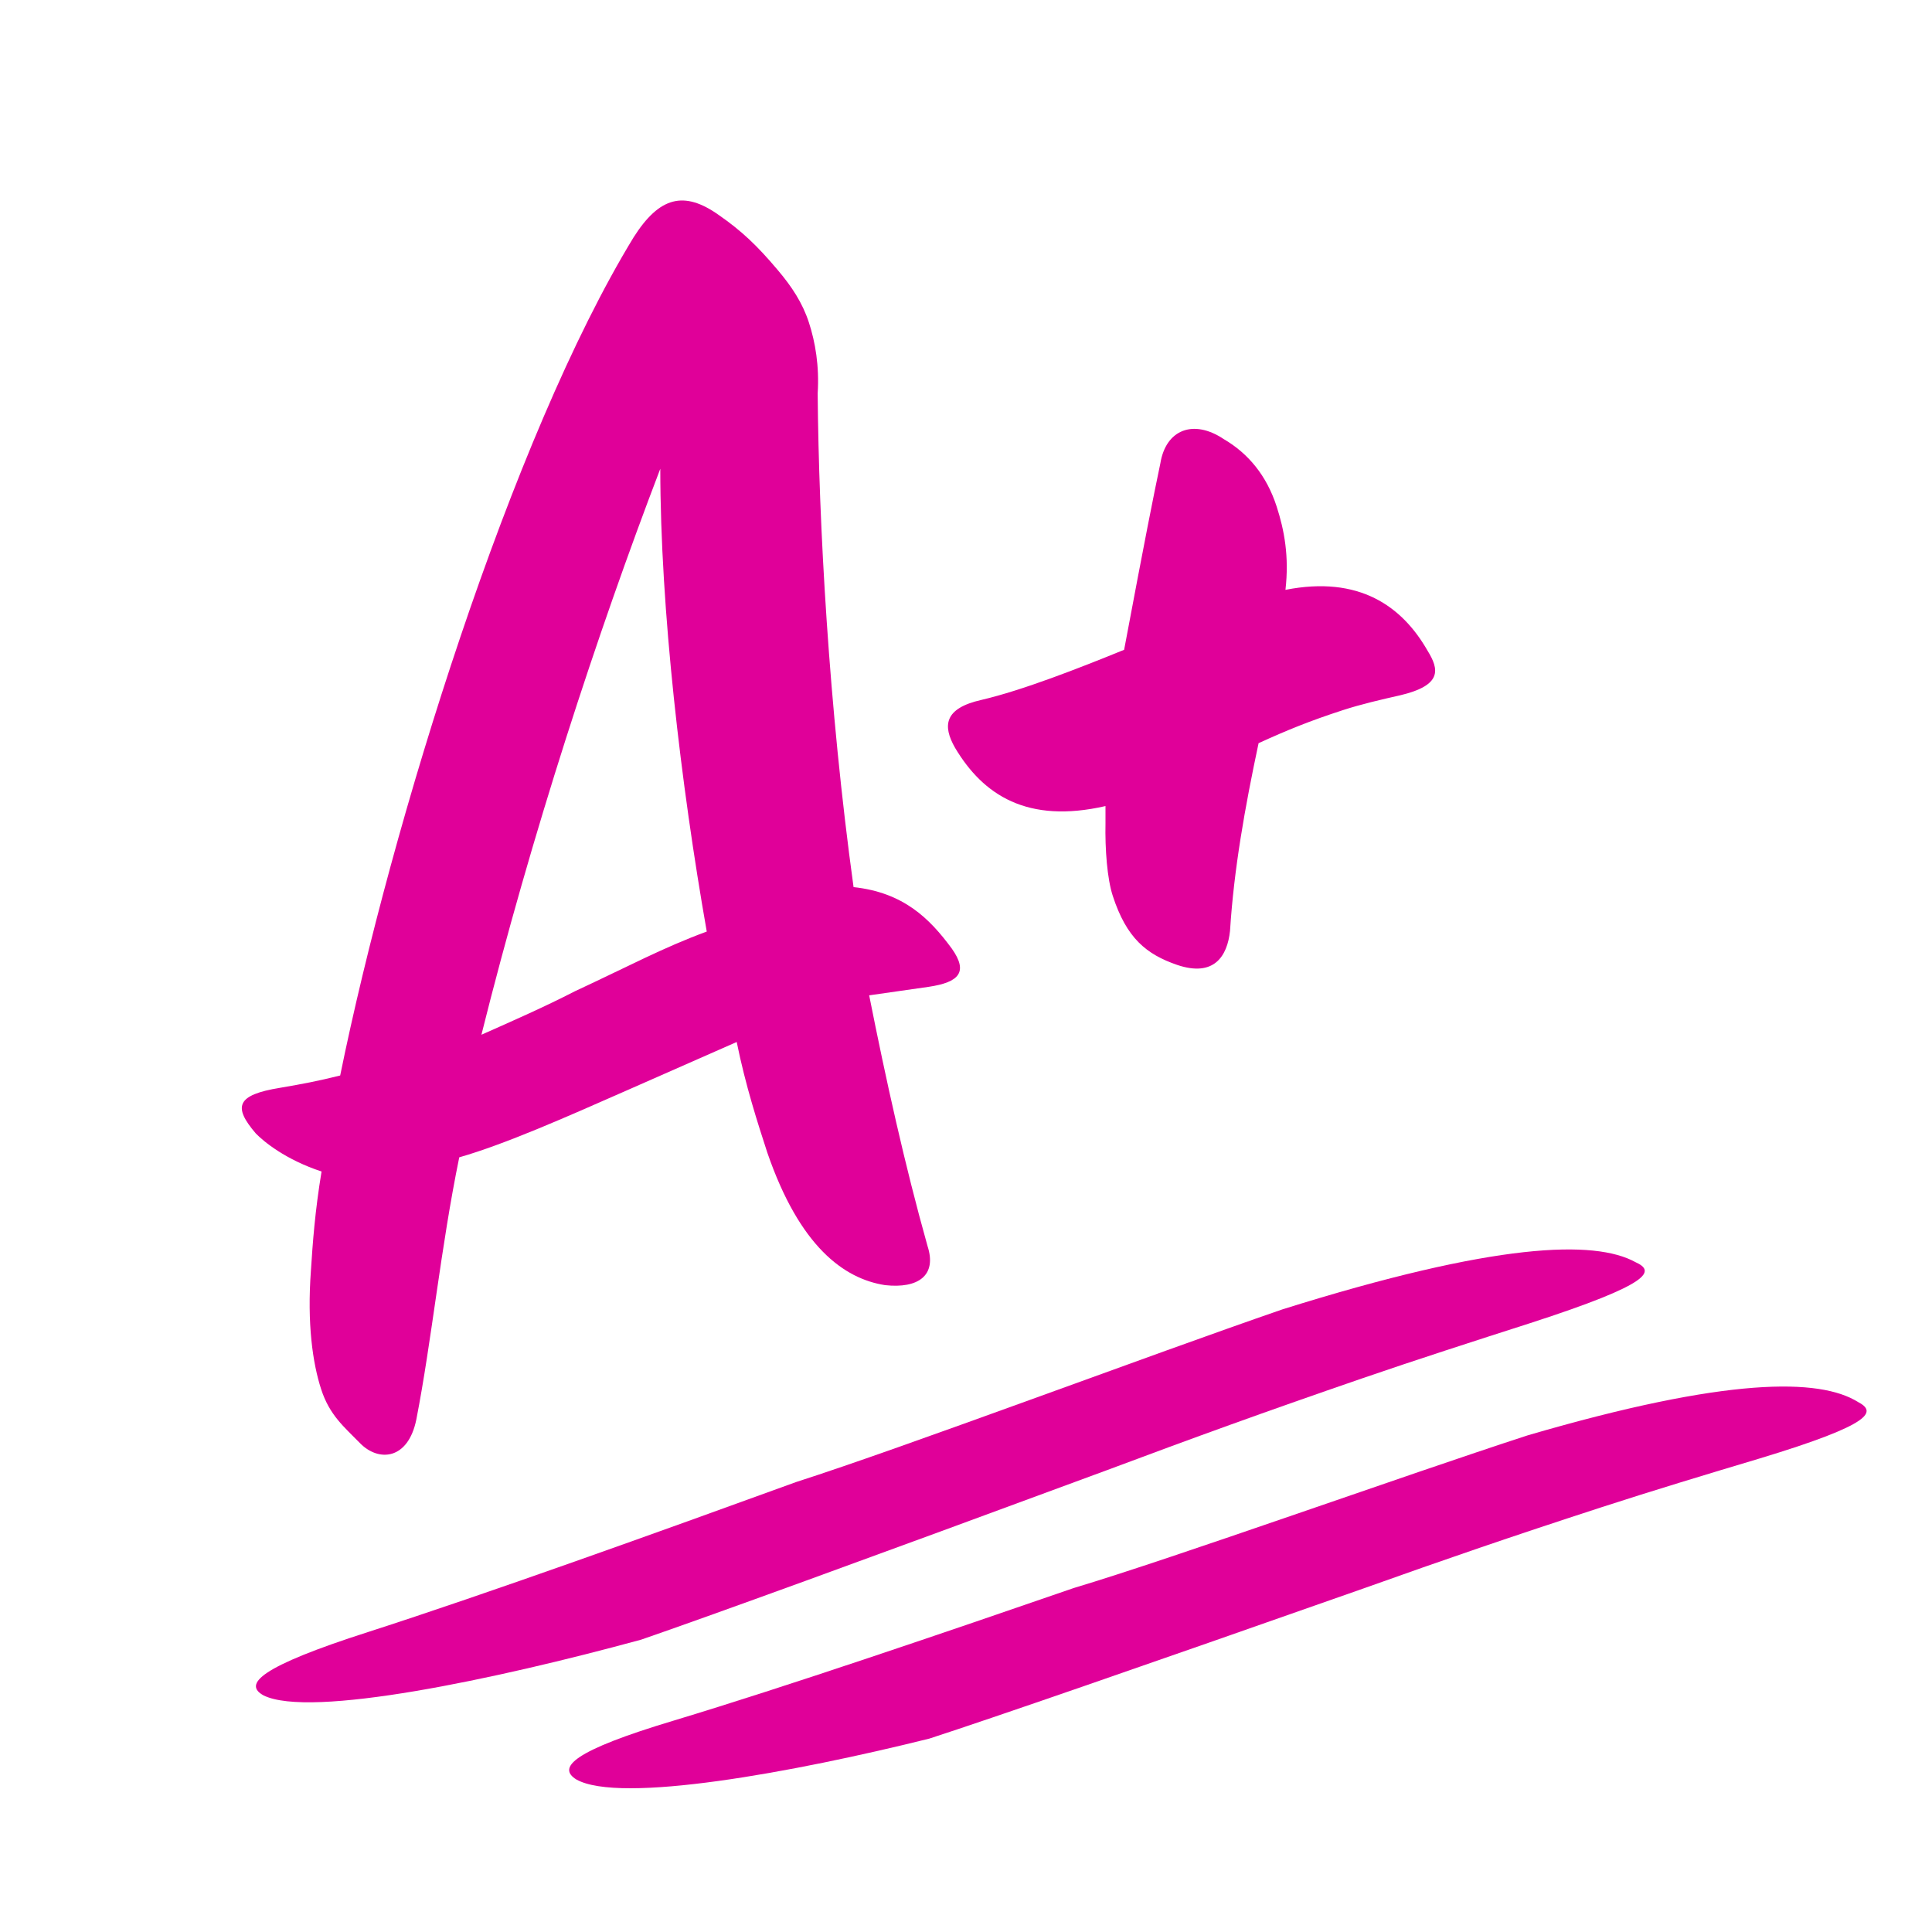 <?xml version="1.0" encoding="UTF-8"?>
<svg width="40px" height="40px" viewBox="0 0 40 40" version="1.1" xmlns="http://www.w3.org/2000/svg" xmlns:xlink="http://www.w3.org/1999/xlink">
    <!-- Generator: Sketch 58 (84663) - https://sketch.com -->
    <title>Artboard</title>
    <desc>Created with Sketch.</desc>
    <g id="Artboard" stroke="none" stroke-width="1" fill="none" fill-rule="evenodd">
        <path d="M13.521,18.59 C13.952,15.527 14.669,11.948 15.567,9.18 C13.27,12.022 10.685,15.564 8.424,19.18 C9.142,19.106 9.86,19.033 10.542,18.922 C11.762,18.774 12.552,18.627 13.521,18.59 Z M14.77,26.693 C13.999,26.304 13.334,25.383 13.299,23.329 C13.299,22.691 13.299,21.877 13.404,20.956 L10.952,21.204 C9.55,21.346 8.184,21.487 7.203,21.452 C6.258,23.116 5.487,24.887 4.681,26.339 C4.261,27.083 3.666,26.941 3.42,26.445 C3.21,26.02 3,25.702 3,25.135 C3,24.568 3.14,23.754 3.56,22.727 C3.771,22.196 4.016,21.594 4.401,20.85 C3.771,20.389 3.455,19.894 3.35,19.681 C3.07,19.008 3.21,18.796 4.121,18.937 C4.611,19.008 4.892,19.044 5.382,19.079 C8.009,14.44 12.843,7.605 16.521,4.453 C17.292,3.815 17.817,3.851 18.343,4.559 C18.693,5.02 18.903,5.409 19.148,6.011 C19.323,6.436 19.429,6.826 19.429,7.251 C19.429,7.676 19.359,8.171 19.148,8.703 C18.343,11.253 17.362,14.936 16.696,18.654 C17.642,19.079 17.992,19.752 18.238,20.496 C18.413,21.062 18.168,21.204 17.537,21.098 L16.311,20.885 C16.101,22.656 15.926,24.462 15.856,26.197 C15.856,26.835 15.4,26.977 14.77,26.693 Z M26.85,12.199 C27.246,12.643 27.462,13.197 27.462,13.863 C27.462,14.381 27.39,14.935 27.102,15.564 C28.648,15.749 29.296,16.636 29.511,17.672 C29.619,18.115 29.583,18.448 28.684,18.374 C28.289,18.337 27.857,18.3 27.462,18.3 C26.742,18.3 26.239,18.337 25.592,18.411 C24.908,19.595 24.297,20.741 23.829,21.924 C23.614,22.405 23.218,22.738 22.571,22.257 C22.031,21.85 21.744,21.407 21.744,20.482 C21.744,20.112 21.887,19.521 22.067,19.003 L22.175,18.67 C20.521,18.522 19.838,17.672 19.586,16.562 C19.478,16.045 19.622,15.712 20.413,15.786 C21.276,15.86 22.535,15.786 23.542,15.712 C24.693,13.604 25.088,12.901 25.448,12.273 C25.771,11.644 26.383,11.607 26.85,12.199 Z" id="A+" fill="#E00099" fill-rule="nonzero" transform="translate(16.277, 15.429) rotate(-18) translate(-16.277, -15.429) "></path>
        <path d="M27.317,29.539 C31.956,29.667 33.898,30.279 34.546,30.994 C34.869,31.3 34.762,31.529 32.064,31.478 C30.878,31.453 29.583,31.427 28.396,31.427 C26.238,31.427 24.728,31.453 22.786,31.504 C17.439,31.623 14.023,31.682 12.537,31.682 C9.411,31.478 5.524,30.994 4.769,30.228 C4.445,29.871 4.877,29.641 7.25,29.692 C9.84,29.744 13.616,29.692 16.637,29.641 C18.98,29.692 24.408,29.539 27.317,29.539 Z" id="Path" fill="#E00099" transform="translate(19.674, 30.611) rotate(-19) translate(-19.674, -30.611) "></path>
        <path d="M32.311,31.857 C36.619,31.985 38.422,32.597 39.023,33.311 C39.323,33.617 39.223,33.847 36.719,33.796 C35.617,33.77 34.415,33.745 33.313,33.745 C31.309,33.745 29.906,33.77 28.103,33.821 C23.138,33.94 19.966,34 18.586,34 C15.684,33.796 12.074,33.311 11.373,32.546 C11.072,32.189 11.473,31.959 13.677,32.01 C16.082,32.061 19.588,32.01 22.393,31.959 C24.569,32.01 29.609,31.857 32.311,31.857 Z" id="Path-Copy" fill="#E00099" transform="translate(25.214, 32.929) rotate(-18) translate(-25.214, -32.929) "></path>
    </g>
</svg>